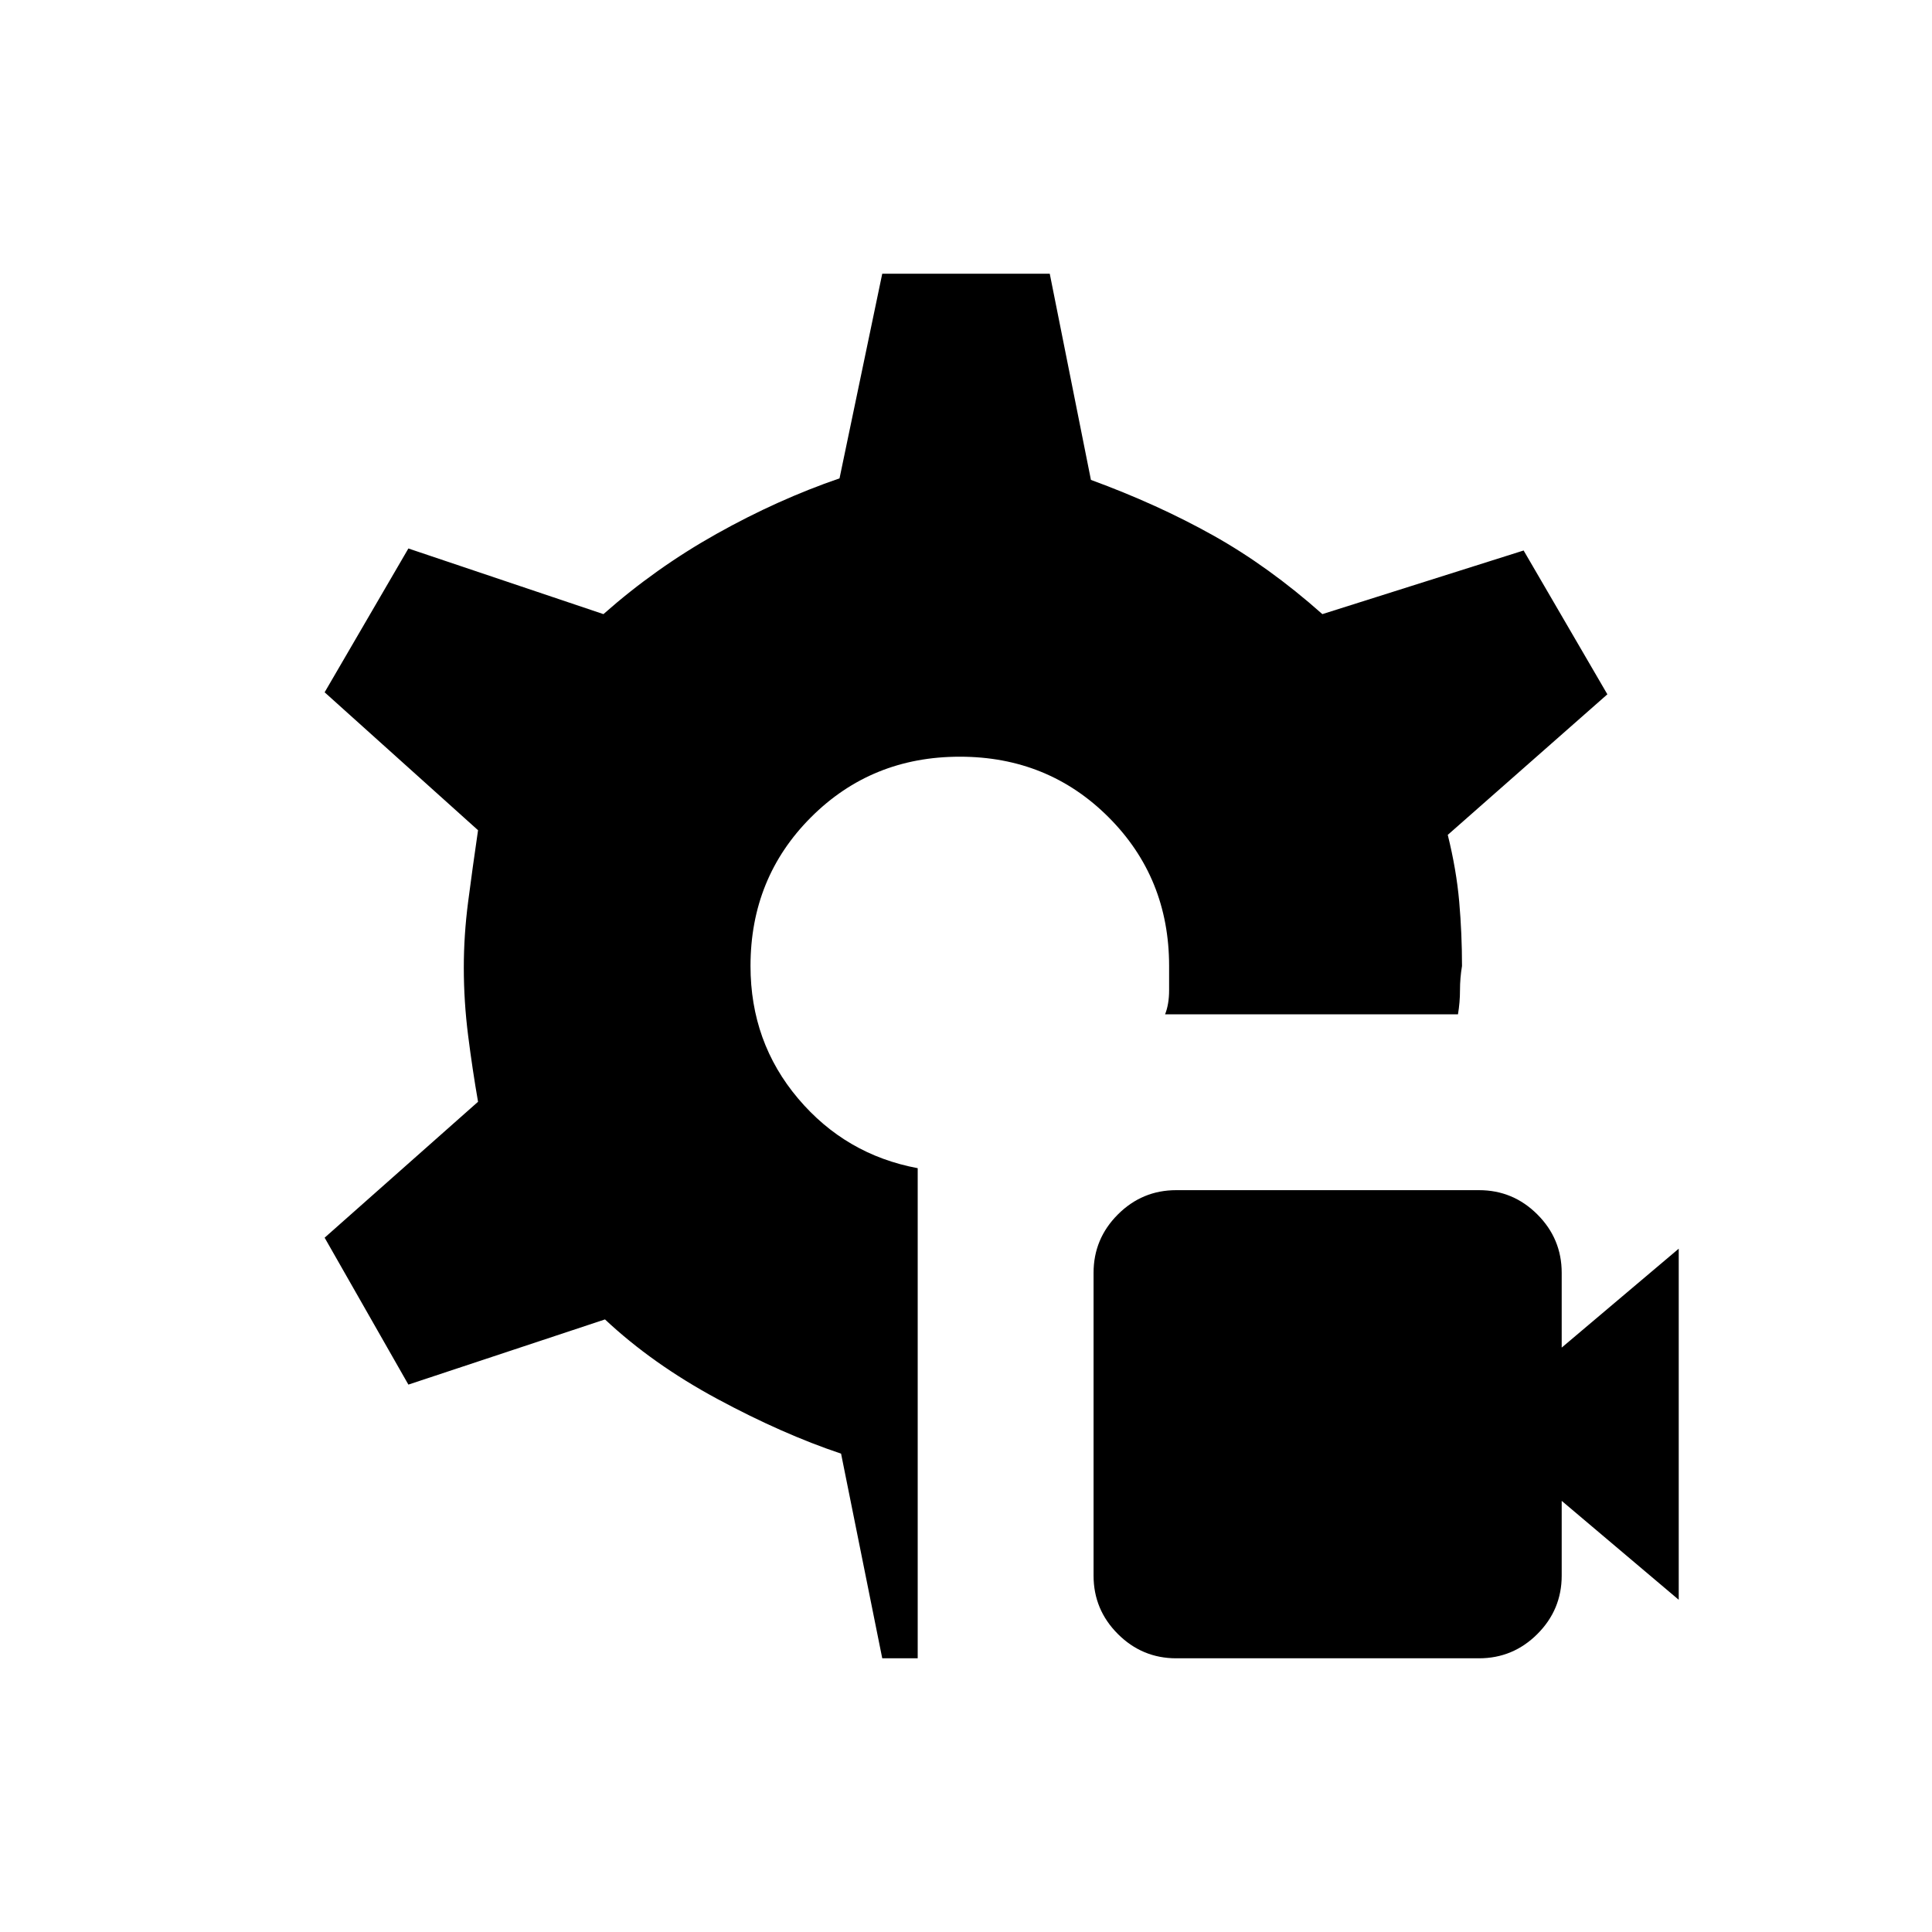 <svg xmlns="http://www.w3.org/2000/svg" height="20" viewBox="0 -960 960 960" width="20"><path d="M584.461-136q-16.923 0-29-12.077-12.076-12.077-12.076-29v-150.462q0-16.923 12.076-29 12.077-12.076 29-12.076h150.462q16.923 0 29 12.076 12.077 12.077 12.077 29v37.154l58.154-49.154v174.462L776-214.231v37.154q0 16.923-12.077 29-12.077 12.077-29 12.077H584.461Zm-146.077 0-20.461-101.692q-29.154-9.769-61.423-27.154-32.269-17.385-55.885-39.538L202.923-272l-41.616-73 76.231-67.539q-2.769-15.846-4.923-32.846-2.154-17-2.154-33.846 0-16.077 2.154-32.692t4.923-35.538L161.307-616l41.616-71.462 96.923 32.616q25.923-22.923 56.269-39.923 30.346-17 61.039-27.539L438.384-824h83.232l20.461 102.461q33 12.077 60.654 27.539 27.654 15.461 54.346 39.154l100-31.616L798.693-615l-79.308 69.846q4.308 17.385 5.692 33.231 1.385 15.846 1.385 31.923-1 6-1 12t-1 12H578.923q2-5 2-12v-12q0-43.846-30.077-73.923Q520.769-584 476.923-584q-43.846 0-73.923 30.077-30.077 30.077-30.077 73.923 0 37.846 23.615 65.808 23.616 27.961 59.462 34.654V-136h-17.616Z"/></svg>